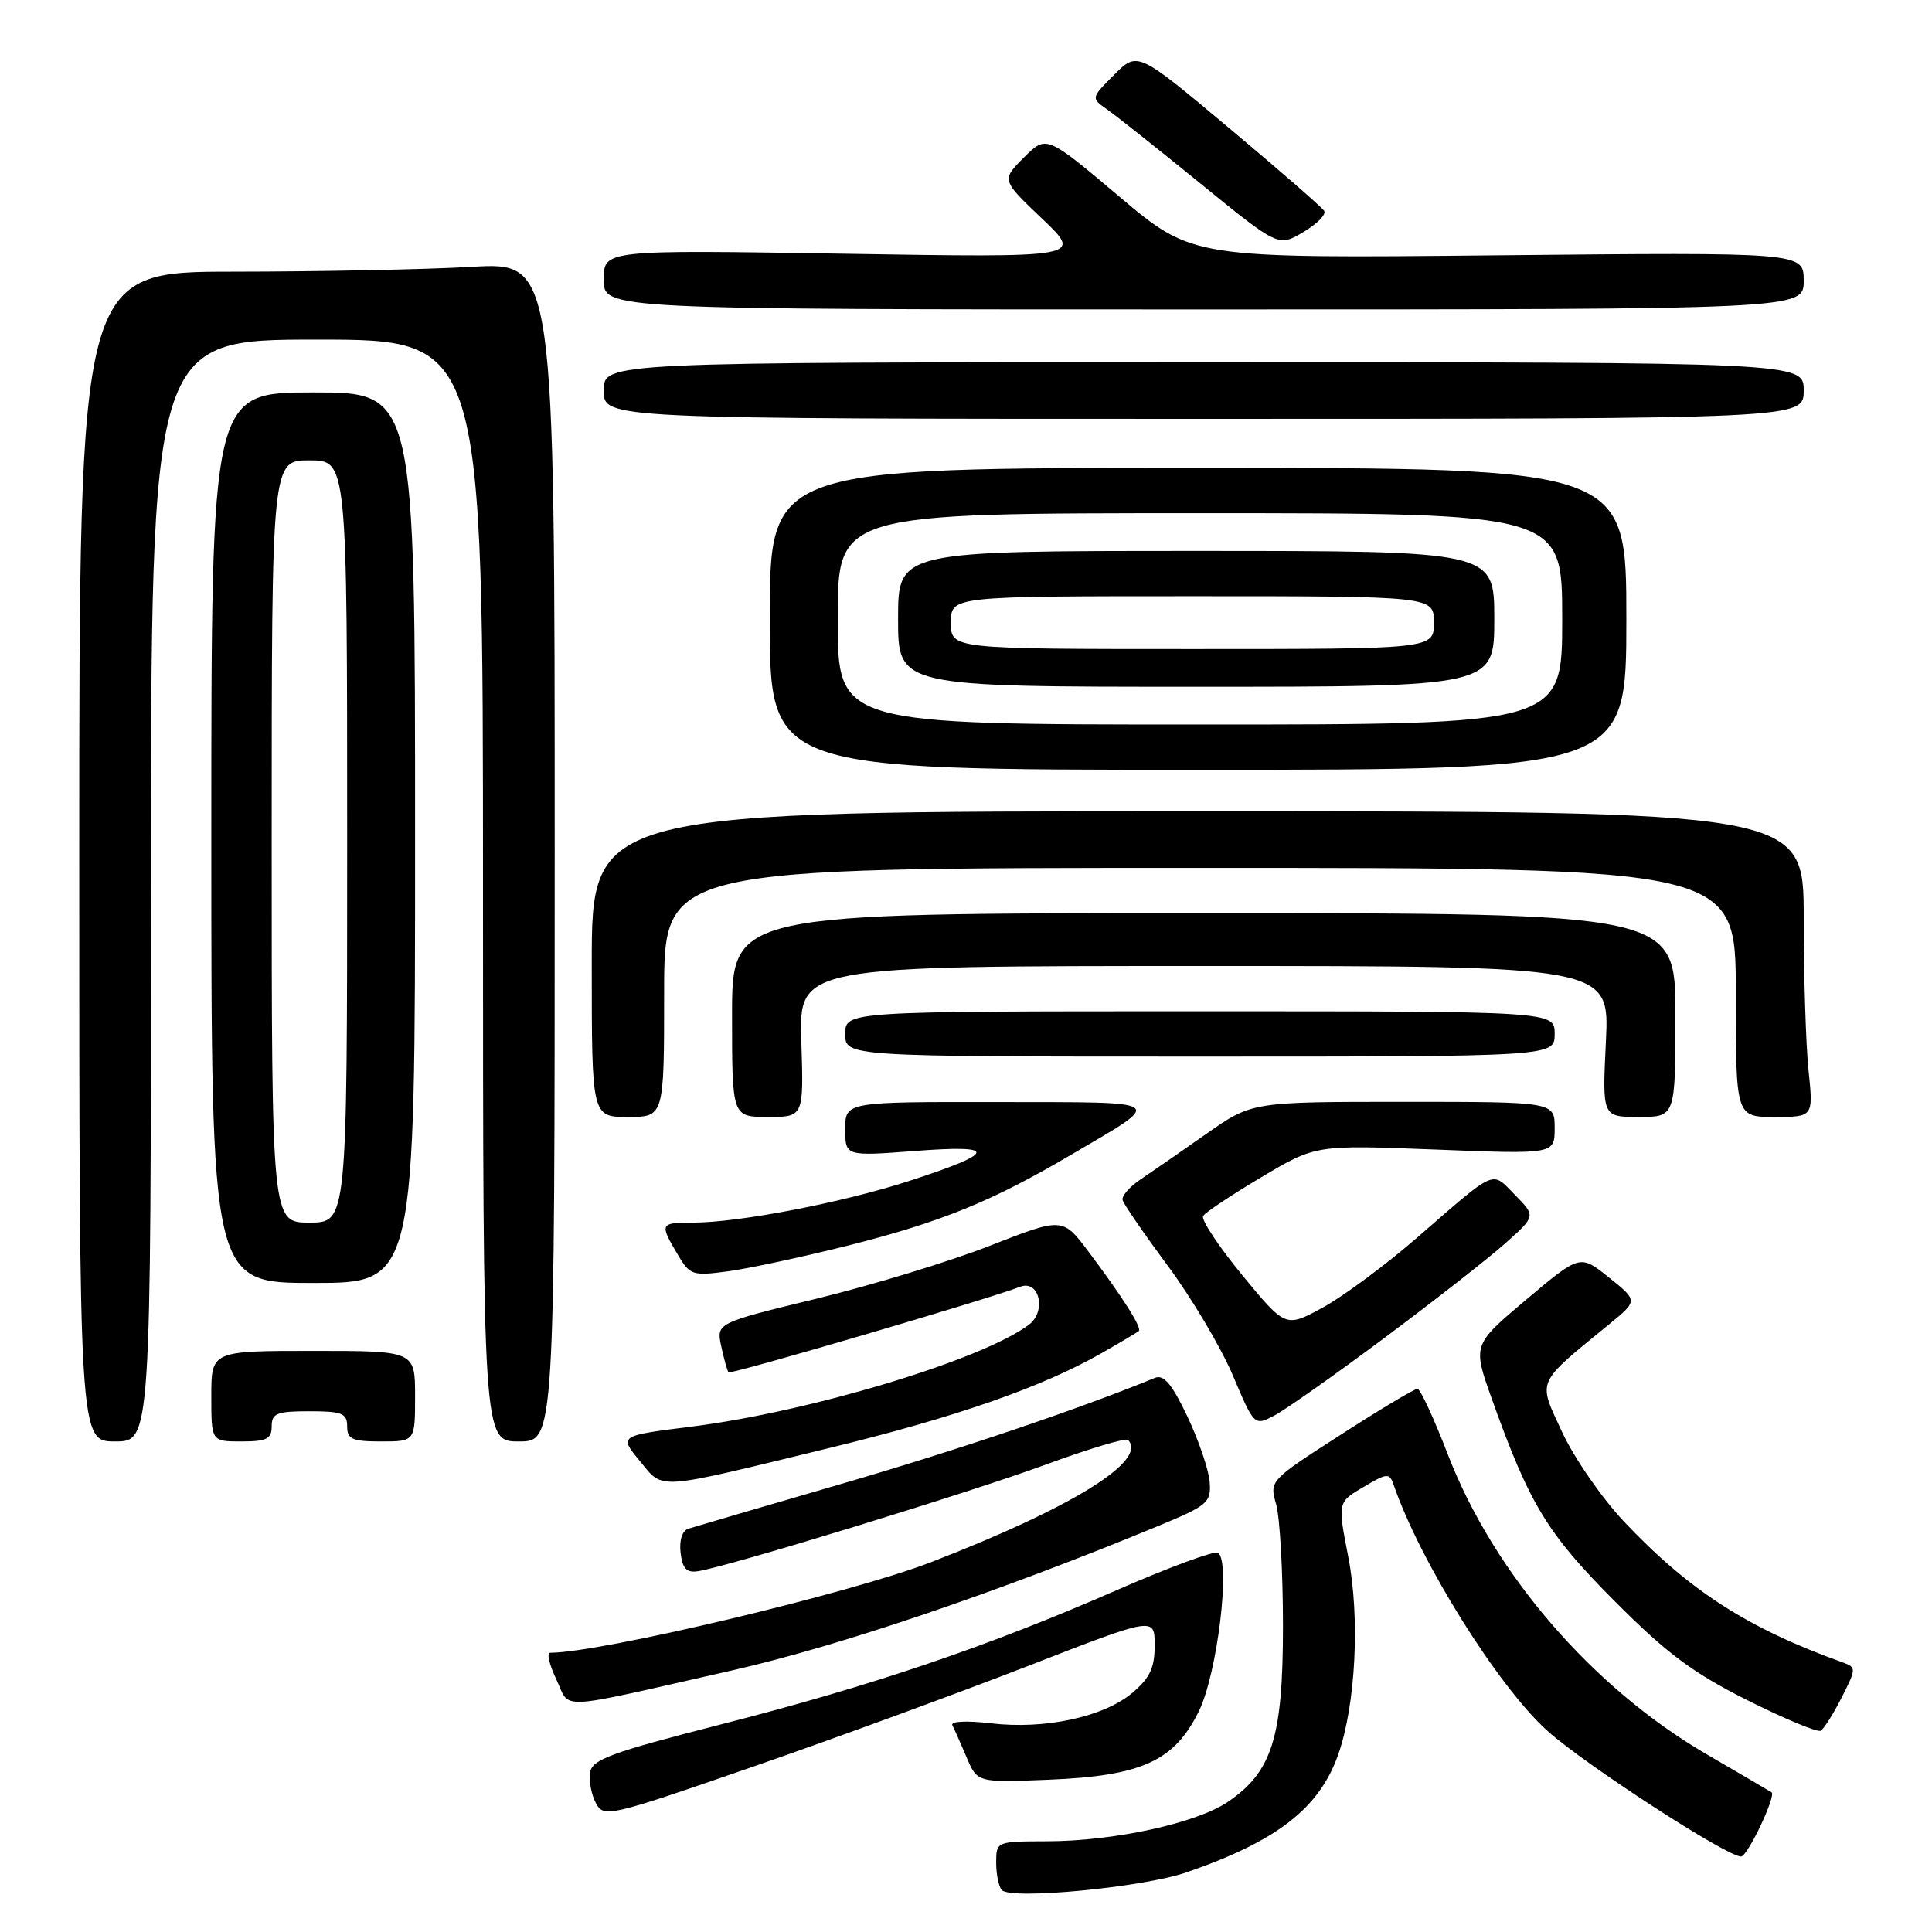 <?xml version="1.0" encoding="UTF-8" standalone="no"?>
<!DOCTYPE svg PUBLIC "-//W3C//DTD SVG 1.1//EN" "http://www.w3.org/Graphics/SVG/1.1/DTD/svg11.dtd" >
<svg xmlns="http://www.w3.org/2000/svg" xmlns:xlink="http://www.w3.org/1999/xlink" version="1.1" viewBox="0 0 256 256">
 <g >
 <path fill="currentColor"
d=" M 157.18 248.11 C 169.18 243.98 174.82 239.61 177.32 232.49 C 179.64 225.90 180.23 214.35 178.65 206.28 C 177.24 199.05 177.24 199.05 180.66 197.04 C 183.84 195.16 184.11 195.14 184.67 196.76 C 188.17 206.93 198.52 223.49 205.03 229.34 C 210.00 233.81 228.79 246.00 230.70 246.00 C 231.56 246.00 235.39 237.92 234.74 237.49 C 234.61 237.40 230.71 235.11 226.07 232.41 C 211.00 223.62 197.94 208.49 191.87 192.78 C 190.02 187.98 188.20 184.04 187.82 184.03 C 187.45 184.01 182.88 186.74 177.67 190.10 C 168.22 196.17 168.20 196.20 169.10 199.34 C 169.59 201.07 170.00 208.31 170.00 215.43 C 170.00 230.23 168.57 234.78 162.68 238.77 C 158.50 241.59 147.64 243.96 138.75 243.98 C 132.01 244.00 132.00 244.00 132.00 246.83 C 132.00 248.39 132.34 250.02 132.75 250.45 C 134.01 251.76 151.41 250.09 157.18 248.11 Z  M 136.25 220.74 C 153.00 214.22 153.00 214.22 153.00 218.02 C 153.00 221.01 152.36 222.36 150.03 224.32 C 146.24 227.51 138.44 229.19 131.31 228.35 C 128.08 227.97 125.93 228.07 126.19 228.60 C 126.45 229.09 127.29 231.01 128.08 232.85 C 129.50 236.21 129.50 236.21 139.00 235.82 C 151.29 235.31 155.58 233.36 158.84 226.78 C 161.30 221.82 163.12 206.79 161.38 205.75 C 160.90 205.46 154.88 207.68 148.00 210.69 C 130.86 218.19 115.58 223.37 95.50 228.50 C 80.96 232.22 78.45 233.14 78.19 234.87 C 78.02 235.99 78.36 237.81 78.96 238.92 C 80.01 240.88 80.60 240.74 99.77 234.10 C 110.62 230.34 127.04 224.32 136.25 220.74 Z  M 244.04 224.91 C 245.95 221.17 245.97 220.93 244.28 220.32 C 231.59 215.77 223.86 210.80 215.18 201.61 C 212.26 198.51 208.57 193.17 206.98 189.74 C 203.74 182.75 203.42 183.50 213.27 175.43 C 217.03 172.35 217.03 172.35 213.20 169.28 C 209.37 166.20 209.37 166.20 202.24 172.20 C 195.12 178.20 195.12 178.20 197.67 185.35 C 202.67 199.34 205.00 203.17 213.91 212.12 C 220.82 219.06 224.26 221.63 231.50 225.27 C 236.45 227.75 240.84 229.58 241.26 229.33 C 241.68 229.07 242.94 227.09 244.04 224.91 Z  M 97.00 221.34 C 111.13 218.14 132.23 210.98 153.54 202.17 C 160.02 199.49 160.49 199.09 160.29 196.39 C 160.18 194.80 158.85 190.90 157.35 187.72 C 155.30 183.41 154.21 182.10 153.05 182.57 C 142.93 186.72 127.02 192.10 111.50 196.62 C 101.05 199.66 91.91 202.34 91.18 202.57 C 90.40 202.82 89.99 204.11 90.18 205.74 C 90.43 207.86 90.97 208.43 92.50 208.19 C 96.50 207.58 128.56 197.75 138.61 194.05 C 144.28 191.97 149.17 190.50 149.46 190.80 C 152.17 193.50 142.05 199.78 123.33 207.01 C 112.66 211.13 79.55 219.00 72.89 219.00 C 72.42 219.00 72.79 220.59 73.72 222.54 C 75.66 226.61 73.16 226.74 97.00 221.34 Z  M 109.84 191.88 C 126.62 187.80 138.10 183.80 146.00 179.28 C 148.47 177.87 150.67 176.56 150.89 176.38 C 151.36 175.99 148.82 171.96 144.27 165.90 C 140.81 161.29 140.81 161.29 131.16 165.07 C 125.85 167.15 115.52 170.30 108.20 172.08 C 94.91 175.31 94.91 175.31 95.57 178.40 C 95.94 180.11 96.37 181.66 96.54 181.84 C 96.83 182.16 131.19 172.07 135.16 170.51 C 137.71 169.51 138.70 173.75 136.34 175.53 C 130.18 180.17 107.41 187.05 91.66 189.03 C 82.02 190.24 82.02 190.24 84.76 193.56 C 87.98 197.46 86.48 197.56 109.84 191.88 Z  M 20.00 118.00 C 20.00 45.00 20.00 45.00 42.00 45.00 C 64.00 45.00 64.00 45.00 64.00 118.00 C 64.00 191.00 64.00 191.00 68.75 191.00 C 73.50 191.00 73.50 191.00 73.50 112.86 C 73.50 34.72 73.50 34.72 62.50 35.36 C 56.45 35.71 42.28 35.99 31.00 36.00 C 10.50 36.00 10.50 36.00 10.50 113.50 C 10.50 191.00 10.50 191.00 15.25 191.00 C 20.00 191.00 20.00 191.00 20.00 118.00 Z  M 36.00 189.00 C 36.00 187.27 36.67 187.00 41.00 187.00 C 45.33 187.00 46.00 187.27 46.00 189.00 C 46.00 190.70 46.67 191.00 50.50 191.00 C 55.00 191.00 55.00 191.00 55.00 185.00 C 55.00 179.00 55.00 179.00 41.50 179.00 C 28.00 179.00 28.00 179.00 28.00 185.00 C 28.00 191.00 28.00 191.00 32.00 191.00 C 35.33 191.00 36.00 190.67 36.00 189.00 Z  M 183.50 177.24 C 190.10 172.31 197.30 166.68 199.50 164.71 C 203.50 161.14 203.50 161.14 200.74 158.33 C 197.58 155.11 198.42 154.74 187.72 164.04 C 183.57 167.64 177.97 171.79 175.27 173.26 C 170.35 175.94 170.35 175.94 164.61 168.97 C 161.46 165.14 159.13 161.61 159.42 161.12 C 159.72 160.64 163.20 158.33 167.16 155.97 C 174.35 151.70 174.35 151.70 190.18 152.32 C 206.00 152.95 206.00 152.95 206.00 149.47 C 206.00 146.00 206.00 146.00 185.95 146.00 C 165.89 146.00 165.89 146.00 159.83 150.25 C 156.50 152.59 152.59 155.30 151.14 156.27 C 149.69 157.24 148.61 158.47 148.75 159.01 C 148.88 159.54 151.58 163.47 154.75 167.74 C 157.91 172.01 161.78 178.53 163.35 182.23 C 166.20 188.95 166.20 188.95 168.85 187.57 C 170.31 186.81 176.90 182.16 183.50 177.24 Z  M 55.00 111.00 C 55.00 52.00 55.00 52.00 41.50 52.00 C 28.00 52.00 28.00 52.00 28.00 111.00 C 28.00 170.00 28.00 170.00 41.50 170.00 C 55.00 170.00 55.00 170.00 55.00 111.00 Z  M 112.50 165.01 C 124.64 161.94 131.42 159.19 141.67 153.16 C 154.49 145.63 155.07 146.07 132.25 146.03 C 112.00 146.00 112.00 146.00 112.00 149.61 C 112.00 153.21 112.00 153.21 121.25 152.51 C 132.30 151.66 132.11 152.70 120.51 156.47 C 111.72 159.33 97.90 162.00 91.87 162.00 C 87.45 162.00 87.38 162.14 89.75 166.15 C 91.42 168.99 91.72 169.09 96.50 168.45 C 99.25 168.08 106.45 166.53 112.50 165.01 Z  M 88.00 131.50 C 88.00 115.00 88.00 115.00 159.00 115.00 C 230.00 115.00 230.00 115.00 230.00 131.50 C 230.00 148.00 230.00 148.00 235.14 148.00 C 240.28 148.00 240.28 148.00 239.64 141.85 C 239.29 138.47 239.00 129.36 239.00 121.60 C 239.00 107.50 239.00 107.50 158.70 107.50 C 78.41 107.50 78.41 107.50 78.41 127.75 C 78.41 148.00 78.41 148.00 83.20 148.00 C 88.00 148.00 88.00 148.00 88.00 131.50 Z  M 106.18 138.00 C 105.87 128.00 105.87 128.00 159.57 128.00 C 213.27 128.00 213.27 128.00 212.79 138.00 C 212.30 148.00 212.30 148.00 217.15 148.00 C 222.00 148.00 222.00 148.00 222.00 134.50 C 222.00 121.00 222.00 121.00 159.50 121.00 C 97.00 121.00 97.00 121.00 97.00 134.50 C 97.00 148.00 97.00 148.00 101.75 148.00 C 106.50 148.00 106.50 148.00 106.18 138.00 Z  M 206.00 137.00 C 206.00 134.00 206.00 134.00 159.00 134.00 C 112.00 134.00 112.00 134.00 112.00 137.00 C 112.00 140.00 112.00 140.00 159.00 140.00 C 206.00 140.00 206.00 140.00 206.00 137.00 Z  M 215.50 82.00 C 215.50 62.00 215.50 62.00 158.75 62.00 C 102.00 62.00 102.00 62.00 102.00 82.00 C 102.00 102.00 102.00 102.00 158.75 102.00 C 215.50 102.00 215.50 102.00 215.50 82.00 Z  M 239.00 51.75 C 239.00 48.00 239.00 48.00 159.50 48.00 C 80.00 48.00 80.00 48.00 80.00 51.75 C 80.00 55.50 80.00 55.50 159.50 55.50 C 239.00 55.50 239.00 55.50 239.00 51.75 Z  M 239.00 37.21 C 239.00 33.43 239.00 33.43 198.51 33.83 C 158.02 34.24 158.02 34.24 148.34 26.07 C 138.65 17.89 138.65 17.89 135.67 20.87 C 132.69 23.85 132.69 23.85 138.10 28.99 C 143.50 34.14 143.50 34.14 111.75 33.62 C 80.00 33.11 80.00 33.11 80.00 37.05 C 80.00 41.00 80.00 41.00 159.50 41.00 C 239.00 41.00 239.00 41.00 239.00 37.21 Z  M 175.46 27.94 C 175.17 27.47 169.49 22.52 162.83 16.94 C 150.73 6.80 150.73 6.80 147.64 9.90 C 144.55 12.99 144.55 12.99 146.70 14.50 C 147.89 15.33 153.48 19.77 159.12 24.36 C 169.38 32.71 169.38 32.71 172.69 30.76 C 174.51 29.68 175.76 28.42 175.46 27.94 Z  M 36.00 111.50 C 36.00 61.00 36.00 61.00 41.00 61.00 C 46.00 61.00 46.00 61.00 46.00 111.50 C 46.00 162.00 46.00 162.00 41.00 162.00 C 36.00 162.00 36.00 162.00 36.00 111.50 Z  M 111.00 82.00 C 111.00 68.00 111.00 68.00 159.00 68.00 C 207.00 68.00 207.00 68.00 207.00 82.00 C 207.00 96.00 207.00 96.00 159.00 96.00 C 111.00 96.00 111.00 96.00 111.00 82.00 Z  M 198.00 82.00 C 198.00 73.00 198.00 73.00 158.50 73.00 C 119.00 73.00 119.00 73.00 119.00 82.00 C 119.00 91.00 119.00 91.00 158.50 91.00 C 198.00 91.00 198.00 91.00 198.00 82.00 Z  M 126.00 82.50 C 126.00 79.00 126.00 79.00 158.00 79.00 C 190.00 79.00 190.00 79.00 190.00 82.50 C 190.00 86.00 190.00 86.00 158.00 86.00 C 126.00 86.00 126.00 86.00 126.00 82.50 Z "/>
</g>
</svg>